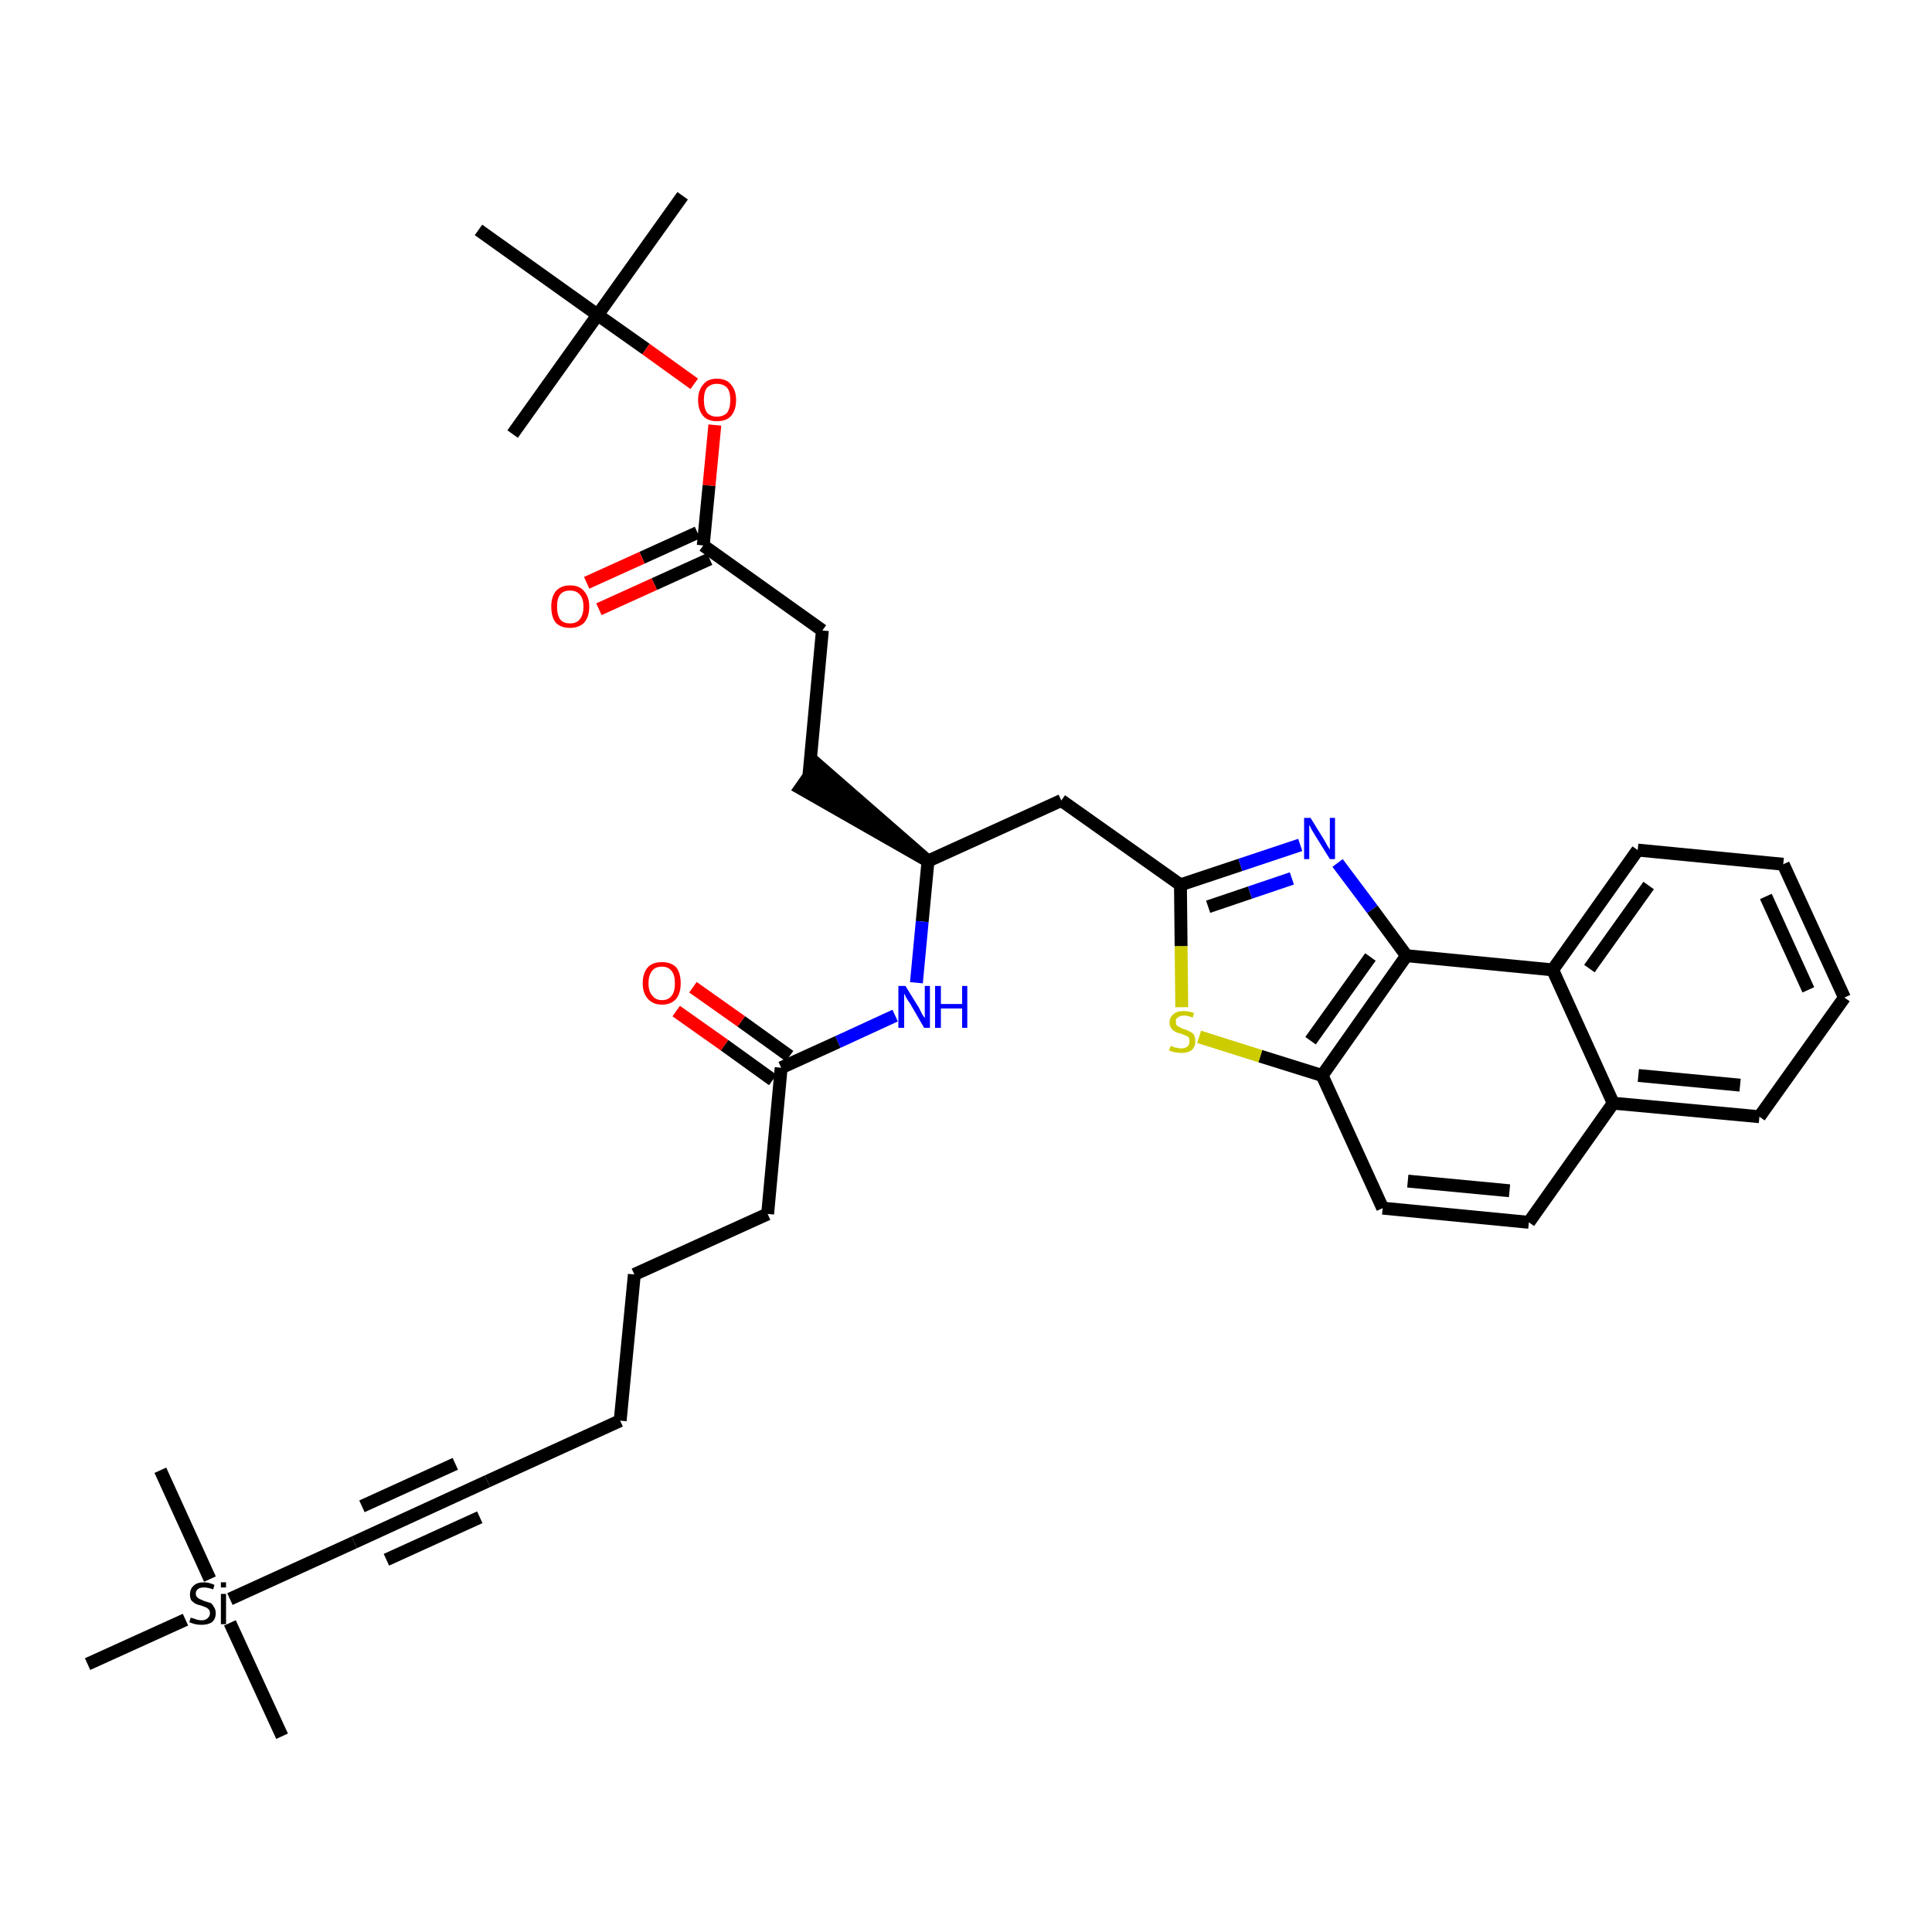 <?xml version='1.0' encoding='iso-8859-1'?>
<svg version='1.1' baseProfile='full'
              xmlns='http://www.w3.org/2000/svg'
                      xmlns:rdkit='http://www.rdkit.org/xml'
                      xmlns:xlink='http://www.w3.org/1999/xlink'
                  xml:space='preserve'
width='300px' height='300px' viewBox='0 0 300 300'>
<!-- END OF HEADER -->
<path class='bond-0 atom-0 atom-1' d='M 106.0,30.4 L 92.8,48.9' style='fill:none;fill-rule:evenodd;stroke:#000000;stroke-width:2.0px;stroke-linecap:butt;stroke-linejoin:miter;stroke-opacity:1' />
<path class='bond-1 atom-1 atom-2' d='M 92.8,48.9 L 79.6,67.4' style='fill:none;fill-rule:evenodd;stroke:#000000;stroke-width:2.0px;stroke-linecap:butt;stroke-linejoin:miter;stroke-opacity:1' />
<path class='bond-2 atom-1 atom-3' d='M 92.8,48.9 L 74.3,35.7' style='fill:none;fill-rule:evenodd;stroke:#000000;stroke-width:2.0px;stroke-linecap:butt;stroke-linejoin:miter;stroke-opacity:1' />
<path class='bond-3 atom-1 atom-4' d='M 92.8,48.9 L 100.3,54.2' style='fill:none;fill-rule:evenodd;stroke:#000000;stroke-width:2.0px;stroke-linecap:butt;stroke-linejoin:miter;stroke-opacity:1' />
<path class='bond-3 atom-1 atom-4' d='M 100.3,54.2 L 107.8,59.6' style='fill:none;fill-rule:evenodd;stroke:#FF0000;stroke-width:2.0px;stroke-linecap:butt;stroke-linejoin:miter;stroke-opacity:1' />
<path class='bond-4 atom-4 atom-5' d='M 111.0,66.0 L 110.1,75.4' style='fill:none;fill-rule:evenodd;stroke:#FF0000;stroke-width:2.0px;stroke-linecap:butt;stroke-linejoin:miter;stroke-opacity:1' />
<path class='bond-4 atom-4 atom-5' d='M 110.1,75.4 L 109.2,84.7' style='fill:none;fill-rule:evenodd;stroke:#000000;stroke-width:2.0px;stroke-linecap:butt;stroke-linejoin:miter;stroke-opacity:1' />
<path class='bond-5 atom-5 atom-6' d='M 108.3,82.7 L 99.7,86.6' style='fill:none;fill-rule:evenodd;stroke:#000000;stroke-width:2.0px;stroke-linecap:butt;stroke-linejoin:miter;stroke-opacity:1' />
<path class='bond-5 atom-5 atom-6' d='M 99.7,86.6 L 91.1,90.5' style='fill:none;fill-rule:evenodd;stroke:#FF0000;stroke-width:2.0px;stroke-linecap:butt;stroke-linejoin:miter;stroke-opacity:1' />
<path class='bond-5 atom-5 atom-6' d='M 110.2,86.8 L 101.6,90.7' style='fill:none;fill-rule:evenodd;stroke:#000000;stroke-width:2.0px;stroke-linecap:butt;stroke-linejoin:miter;stroke-opacity:1' />
<path class='bond-5 atom-5 atom-6' d='M 101.6,90.7 L 93.0,94.6' style='fill:none;fill-rule:evenodd;stroke:#FF0000;stroke-width:2.0px;stroke-linecap:butt;stroke-linejoin:miter;stroke-opacity:1' />
<path class='bond-6 atom-5 atom-7' d='M 109.2,84.7 L 127.7,97.9' style='fill:none;fill-rule:evenodd;stroke:#000000;stroke-width:2.0px;stroke-linecap:butt;stroke-linejoin:miter;stroke-opacity:1' />
<path class='bond-7 atom-7 atom-8' d='M 127.7,97.9 L 125.6,120.5' style='fill:none;fill-rule:evenodd;stroke:#000000;stroke-width:2.0px;stroke-linecap:butt;stroke-linejoin:miter;stroke-opacity:1' />
<path class='bond-8 atom-9 atom-8' d='M 144.1,133.7 L 126.9,118.7 L 124.3,122.4 Z' style='fill:#000000;fill-rule:evenodd;fill-opacity:1;stroke:#000000;stroke-width:2.0px;stroke-linecap:butt;stroke-linejoin:miter;stroke-opacity:1;' />
<path class='bond-9 atom-9 atom-10' d='M 144.1,133.7 L 164.8,124.3' style='fill:none;fill-rule:evenodd;stroke:#000000;stroke-width:2.0px;stroke-linecap:butt;stroke-linejoin:miter;stroke-opacity:1' />
<path class='bond-23 atom-9 atom-24' d='M 144.1,133.7 L 143.2,143.1' style='fill:none;fill-rule:evenodd;stroke:#000000;stroke-width:2.0px;stroke-linecap:butt;stroke-linejoin:miter;stroke-opacity:1' />
<path class='bond-23 atom-9 atom-24' d='M 143.2,143.1 L 142.3,152.6' style='fill:none;fill-rule:evenodd;stroke:#0000FF;stroke-width:2.0px;stroke-linecap:butt;stroke-linejoin:miter;stroke-opacity:1' />
<path class='bond-10 atom-10 atom-11' d='M 164.8,124.3 L 183.3,137.4' style='fill:none;fill-rule:evenodd;stroke:#000000;stroke-width:2.0px;stroke-linecap:butt;stroke-linejoin:miter;stroke-opacity:1' />
<path class='bond-11 atom-11 atom-12' d='M 183.3,137.4 L 192.6,134.3' style='fill:none;fill-rule:evenodd;stroke:#000000;stroke-width:2.0px;stroke-linecap:butt;stroke-linejoin:miter;stroke-opacity:1' />
<path class='bond-11 atom-11 atom-12' d='M 192.6,134.3 L 201.9,131.2' style='fill:none;fill-rule:evenodd;stroke:#0000FF;stroke-width:2.0px;stroke-linecap:butt;stroke-linejoin:miter;stroke-opacity:1' />
<path class='bond-11 atom-11 atom-12' d='M 187.6,140.8 L 194.1,138.6' style='fill:none;fill-rule:evenodd;stroke:#000000;stroke-width:2.0px;stroke-linecap:butt;stroke-linejoin:miter;stroke-opacity:1' />
<path class='bond-11 atom-11 atom-12' d='M 194.1,138.6 L 200.6,136.4' style='fill:none;fill-rule:evenodd;stroke:#0000FF;stroke-width:2.0px;stroke-linecap:butt;stroke-linejoin:miter;stroke-opacity:1' />
<path class='bond-35 atom-23 atom-11' d='M 183.5,156.4 L 183.4,146.9' style='fill:none;fill-rule:evenodd;stroke:#CCCC00;stroke-width:2.0px;stroke-linecap:butt;stroke-linejoin:miter;stroke-opacity:1' />
<path class='bond-35 atom-23 atom-11' d='M 183.4,146.9 L 183.3,137.4' style='fill:none;fill-rule:evenodd;stroke:#000000;stroke-width:2.0px;stroke-linecap:butt;stroke-linejoin:miter;stroke-opacity:1' />
<path class='bond-12 atom-12 atom-13' d='M 207.7,134.0 L 213.1,141.2' style='fill:none;fill-rule:evenodd;stroke:#0000FF;stroke-width:2.0px;stroke-linecap:butt;stroke-linejoin:miter;stroke-opacity:1' />
<path class='bond-12 atom-12 atom-13' d='M 213.1,141.2 L 218.4,148.4' style='fill:none;fill-rule:evenodd;stroke:#000000;stroke-width:2.0px;stroke-linecap:butt;stroke-linejoin:miter;stroke-opacity:1' />
<path class='bond-13 atom-13 atom-14' d='M 218.4,148.4 L 205.3,167.0' style='fill:none;fill-rule:evenodd;stroke:#000000;stroke-width:2.0px;stroke-linecap:butt;stroke-linejoin:miter;stroke-opacity:1' />
<path class='bond-13 atom-13 atom-14' d='M 212.8,148.6 L 203.5,161.6' style='fill:none;fill-rule:evenodd;stroke:#000000;stroke-width:2.0px;stroke-linecap:butt;stroke-linejoin:miter;stroke-opacity:1' />
<path class='bond-36 atom-22 atom-13' d='M 241.1,150.6 L 218.4,148.4' style='fill:none;fill-rule:evenodd;stroke:#000000;stroke-width:2.0px;stroke-linecap:butt;stroke-linejoin:miter;stroke-opacity:1' />
<path class='bond-14 atom-14 atom-15' d='M 205.3,167.0 L 214.7,187.6' style='fill:none;fill-rule:evenodd;stroke:#000000;stroke-width:2.0px;stroke-linecap:butt;stroke-linejoin:miter;stroke-opacity:1' />
<path class='bond-22 atom-14 atom-23' d='M 205.3,167.0 L 195.7,164.0' style='fill:none;fill-rule:evenodd;stroke:#000000;stroke-width:2.0px;stroke-linecap:butt;stroke-linejoin:miter;stroke-opacity:1' />
<path class='bond-22 atom-14 atom-23' d='M 195.7,164.0 L 186.2,161.0' style='fill:none;fill-rule:evenodd;stroke:#CCCC00;stroke-width:2.0px;stroke-linecap:butt;stroke-linejoin:miter;stroke-opacity:1' />
<path class='bond-15 atom-15 atom-16' d='M 214.7,187.6 L 237.4,189.8' style='fill:none;fill-rule:evenodd;stroke:#000000;stroke-width:2.0px;stroke-linecap:butt;stroke-linejoin:miter;stroke-opacity:1' />
<path class='bond-15 atom-15 atom-16' d='M 218.6,183.4 L 234.4,184.9' style='fill:none;fill-rule:evenodd;stroke:#000000;stroke-width:2.0px;stroke-linecap:butt;stroke-linejoin:miter;stroke-opacity:1' />
<path class='bond-16 atom-16 atom-17' d='M 237.4,189.8 L 250.5,171.3' style='fill:none;fill-rule:evenodd;stroke:#000000;stroke-width:2.0px;stroke-linecap:butt;stroke-linejoin:miter;stroke-opacity:1' />
<path class='bond-17 atom-17 atom-18' d='M 250.5,171.3 L 273.2,173.4' style='fill:none;fill-rule:evenodd;stroke:#000000;stroke-width:2.0px;stroke-linecap:butt;stroke-linejoin:miter;stroke-opacity:1' />
<path class='bond-17 atom-17 atom-18' d='M 254.4,167.0 L 270.2,168.5' style='fill:none;fill-rule:evenodd;stroke:#000000;stroke-width:2.0px;stroke-linecap:butt;stroke-linejoin:miter;stroke-opacity:1' />
<path class='bond-37 atom-22 atom-17' d='M 241.1,150.6 L 250.5,171.3' style='fill:none;fill-rule:evenodd;stroke:#000000;stroke-width:2.0px;stroke-linecap:butt;stroke-linejoin:miter;stroke-opacity:1' />
<path class='bond-18 atom-18 atom-19' d='M 273.2,173.4 L 286.4,154.9' style='fill:none;fill-rule:evenodd;stroke:#000000;stroke-width:2.0px;stroke-linecap:butt;stroke-linejoin:miter;stroke-opacity:1' />
<path class='bond-19 atom-19 atom-20' d='M 286.4,154.9 L 276.9,134.2' style='fill:none;fill-rule:evenodd;stroke:#000000;stroke-width:2.0px;stroke-linecap:butt;stroke-linejoin:miter;stroke-opacity:1' />
<path class='bond-19 atom-19 atom-20' d='M 280.8,153.7 L 274.2,139.2' style='fill:none;fill-rule:evenodd;stroke:#000000;stroke-width:2.0px;stroke-linecap:butt;stroke-linejoin:miter;stroke-opacity:1' />
<path class='bond-20 atom-20 atom-21' d='M 276.9,134.2 L 254.3,132.0' style='fill:none;fill-rule:evenodd;stroke:#000000;stroke-width:2.0px;stroke-linecap:butt;stroke-linejoin:miter;stroke-opacity:1' />
<path class='bond-21 atom-21 atom-22' d='M 254.3,132.0 L 241.1,150.6' style='fill:none;fill-rule:evenodd;stroke:#000000;stroke-width:2.0px;stroke-linecap:butt;stroke-linejoin:miter;stroke-opacity:1' />
<path class='bond-21 atom-21 atom-22' d='M 256.0,137.5 L 246.8,150.4' style='fill:none;fill-rule:evenodd;stroke:#000000;stroke-width:2.0px;stroke-linecap:butt;stroke-linejoin:miter;stroke-opacity:1' />
<path class='bond-24 atom-24 atom-25' d='M 139.0,157.7 L 130.1,161.8' style='fill:none;fill-rule:evenodd;stroke:#0000FF;stroke-width:2.0px;stroke-linecap:butt;stroke-linejoin:miter;stroke-opacity:1' />
<path class='bond-24 atom-24 atom-25' d='M 130.1,161.8 L 121.3,165.8' style='fill:none;fill-rule:evenodd;stroke:#000000;stroke-width:2.0px;stroke-linecap:butt;stroke-linejoin:miter;stroke-opacity:1' />
<path class='bond-25 atom-25 atom-26' d='M 122.6,164.0 L 115.1,158.6' style='fill:none;fill-rule:evenodd;stroke:#000000;stroke-width:2.0px;stroke-linecap:butt;stroke-linejoin:miter;stroke-opacity:1' />
<path class='bond-25 atom-25 atom-26' d='M 115.1,158.6 L 107.6,153.3' style='fill:none;fill-rule:evenodd;stroke:#FF0000;stroke-width:2.0px;stroke-linecap:butt;stroke-linejoin:miter;stroke-opacity:1' />
<path class='bond-25 atom-25 atom-26' d='M 120.0,167.7 L 112.5,162.3' style='fill:none;fill-rule:evenodd;stroke:#000000;stroke-width:2.0px;stroke-linecap:butt;stroke-linejoin:miter;stroke-opacity:1' />
<path class='bond-25 atom-25 atom-26' d='M 112.5,162.3 L 105.0,157.0' style='fill:none;fill-rule:evenodd;stroke:#FF0000;stroke-width:2.0px;stroke-linecap:butt;stroke-linejoin:miter;stroke-opacity:1' />
<path class='bond-26 atom-25 atom-27' d='M 121.3,165.8 L 119.2,188.5' style='fill:none;fill-rule:evenodd;stroke:#000000;stroke-width:2.0px;stroke-linecap:butt;stroke-linejoin:miter;stroke-opacity:1' />
<path class='bond-27 atom-27 atom-28' d='M 119.2,188.5 L 98.5,197.9' style='fill:none;fill-rule:evenodd;stroke:#000000;stroke-width:2.0px;stroke-linecap:butt;stroke-linejoin:miter;stroke-opacity:1' />
<path class='bond-28 atom-28 atom-29' d='M 98.5,197.9 L 96.3,220.6' style='fill:none;fill-rule:evenodd;stroke:#000000;stroke-width:2.0px;stroke-linecap:butt;stroke-linejoin:miter;stroke-opacity:1' />
<path class='bond-29 atom-29 atom-30' d='M 96.3,220.6 L 75.7,230.0' style='fill:none;fill-rule:evenodd;stroke:#000000;stroke-width:2.0px;stroke-linecap:butt;stroke-linejoin:miter;stroke-opacity:1' />
<path class='bond-30 atom-30 atom-31' d='M 75.7,230.0 L 55.0,239.5' style='fill:none;fill-rule:evenodd;stroke:#000000;stroke-width:2.0px;stroke-linecap:butt;stroke-linejoin:miter;stroke-opacity:1' />
<path class='bond-30 atom-30 atom-31' d='M 70.7,227.3 L 56.2,233.9' style='fill:none;fill-rule:evenodd;stroke:#000000;stroke-width:2.0px;stroke-linecap:butt;stroke-linejoin:miter;stroke-opacity:1' />
<path class='bond-30 atom-30 atom-31' d='M 74.5,235.6 L 60.0,242.2' style='fill:none;fill-rule:evenodd;stroke:#000000;stroke-width:2.0px;stroke-linecap:butt;stroke-linejoin:miter;stroke-opacity:1' />
<path class='bond-31 atom-31 atom-32' d='M 55.0,239.5 L 35.7,248.3' style='fill:none;fill-rule:evenodd;stroke:#000000;stroke-width:2.0px;stroke-linecap:butt;stroke-linejoin:miter;stroke-opacity:1' />
<path class='bond-32 atom-32 atom-33' d='M 35.7,252.0 L 43.8,269.6' style='fill:none;fill-rule:evenodd;stroke:#000000;stroke-width:2.0px;stroke-linecap:butt;stroke-linejoin:miter;stroke-opacity:1' />
<path class='bond-33 atom-32 atom-34' d='M 32.6,245.2 L 24.9,228.3' style='fill:none;fill-rule:evenodd;stroke:#000000;stroke-width:2.0px;stroke-linecap:butt;stroke-linejoin:miter;stroke-opacity:1' />
<path class='bond-34 atom-32 atom-35' d='M 28.8,251.5 L 13.6,258.4' style='fill:none;fill-rule:evenodd;stroke:#000000;stroke-width:2.0px;stroke-linecap:butt;stroke-linejoin:miter;stroke-opacity:1' />
<path  class='atom-4' d='M 108.4 62.1
Q 108.4 60.6, 109.2 59.7
Q 109.9 58.8, 111.3 58.8
Q 112.8 58.8, 113.5 59.7
Q 114.3 60.6, 114.3 62.1
Q 114.3 63.7, 113.5 64.6
Q 112.8 65.4, 111.3 65.4
Q 109.9 65.4, 109.2 64.6
Q 108.4 63.7, 108.4 62.1
M 111.3 64.7
Q 112.3 64.7, 112.9 64.1
Q 113.4 63.4, 113.4 62.1
Q 113.4 60.8, 112.9 60.2
Q 112.3 59.6, 111.3 59.6
Q 110.4 59.6, 109.8 60.2
Q 109.3 60.8, 109.3 62.1
Q 109.3 63.4, 109.8 64.1
Q 110.4 64.7, 111.3 64.7
' fill='#FF0000'/>
<path  class='atom-6' d='M 85.6 94.2
Q 85.6 92.7, 86.3 91.8
Q 87.1 90.9, 88.5 90.9
Q 90.0 90.9, 90.7 91.8
Q 91.5 92.7, 91.5 94.2
Q 91.5 95.8, 90.7 96.7
Q 89.9 97.5, 88.5 97.5
Q 87.1 97.5, 86.3 96.7
Q 85.6 95.8, 85.6 94.2
M 88.5 96.8
Q 89.5 96.8, 90.0 96.2
Q 90.6 95.5, 90.6 94.2
Q 90.6 92.9, 90.0 92.3
Q 89.5 91.7, 88.5 91.7
Q 87.5 91.7, 87.0 92.3
Q 86.5 92.9, 86.5 94.2
Q 86.5 95.5, 87.0 96.2
Q 87.5 96.8, 88.5 96.8
' fill='#FF0000'/>
<path  class='atom-12' d='M 203.5 127.0
L 205.6 130.4
Q 205.8 130.7, 206.1 131.3
Q 206.5 131.9, 206.5 132.0
L 206.5 127.0
L 207.3 127.0
L 207.3 133.4
L 206.5 133.4
L 204.2 129.7
Q 203.9 129.2, 203.6 128.7
Q 203.4 128.2, 203.3 128.1
L 203.3 133.4
L 202.5 133.4
L 202.5 127.0
L 203.5 127.0
' fill='#0000FF'/>
<path  class='atom-23' d='M 181.8 162.4
Q 181.8 162.4, 182.1 162.5
Q 182.4 162.7, 182.8 162.7
Q 183.1 162.8, 183.4 162.8
Q 184.0 162.8, 184.4 162.5
Q 184.7 162.2, 184.7 161.7
Q 184.7 161.3, 184.6 161.1
Q 184.4 160.9, 184.1 160.8
Q 183.8 160.7, 183.4 160.5
Q 182.8 160.4, 182.5 160.2
Q 182.1 160.0, 181.9 159.7
Q 181.6 159.3, 181.6 158.8
Q 181.6 158.0, 182.2 157.5
Q 182.7 157.0, 183.8 157.0
Q 184.6 157.0, 185.4 157.3
L 185.2 158.0
Q 184.4 157.7, 183.9 157.7
Q 183.2 157.7, 182.9 158.0
Q 182.5 158.2, 182.6 158.7
Q 182.6 159.0, 182.7 159.2
Q 182.9 159.4, 183.2 159.5
Q 183.4 159.7, 183.9 159.8
Q 184.4 160.0, 184.8 160.2
Q 185.1 160.3, 185.4 160.7
Q 185.6 161.1, 185.6 161.7
Q 185.6 162.6, 185.0 163.1
Q 184.4 163.5, 183.5 163.5
Q 182.9 163.5, 182.4 163.4
Q 182.0 163.3, 181.5 163.1
L 181.8 162.4
' fill='#CCCC00'/>
<path  class='atom-24' d='M 140.6 153.1
L 142.7 156.5
Q 142.9 156.9, 143.2 157.5
Q 143.6 158.1, 143.6 158.1
L 143.6 153.1
L 144.4 153.1
L 144.4 159.6
L 143.5 159.6
L 141.3 155.8
Q 141.0 155.4, 140.7 154.9
Q 140.5 154.4, 140.4 154.3
L 140.4 159.6
L 139.5 159.6
L 139.5 153.1
L 140.6 153.1
' fill='#0000FF'/>
<path  class='atom-24' d='M 145.2 153.1
L 146.1 153.1
L 146.1 155.9
L 149.4 155.9
L 149.4 153.1
L 150.2 153.1
L 150.2 159.6
L 149.4 159.6
L 149.4 156.6
L 146.1 156.6
L 146.1 159.6
L 145.2 159.6
L 145.2 153.1
' fill='#0000FF'/>
<path  class='atom-26' d='M 99.8 152.7
Q 99.8 151.1, 100.6 150.2
Q 101.3 149.4, 102.8 149.4
Q 104.2 149.4, 105.0 150.2
Q 105.7 151.1, 105.7 152.7
Q 105.7 154.2, 105.0 155.1
Q 104.2 156.0, 102.8 156.0
Q 101.4 156.0, 100.6 155.1
Q 99.8 154.2, 99.8 152.7
M 102.8 155.3
Q 103.8 155.3, 104.3 154.6
Q 104.8 154.0, 104.8 152.7
Q 104.8 151.4, 104.3 150.8
Q 103.8 150.1, 102.8 150.1
Q 101.8 150.1, 101.3 150.7
Q 100.7 151.4, 100.7 152.7
Q 100.7 154.0, 101.3 154.6
Q 101.8 155.3, 102.8 155.3
' fill='#FF0000'/>
<path  class='atom-32' d='M 29.6 251.2
Q 29.7 251.2, 30.0 251.3
Q 30.3 251.4, 30.6 251.5
Q 31.0 251.6, 31.3 251.6
Q 31.9 251.6, 32.2 251.3
Q 32.6 251.0, 32.6 250.5
Q 32.6 250.1, 32.4 249.9
Q 32.2 249.7, 32.0 249.6
Q 31.7 249.5, 31.2 249.3
Q 30.7 249.2, 30.3 249.0
Q 30.0 248.8, 29.7 248.5
Q 29.5 248.1, 29.5 247.6
Q 29.5 246.7, 30.1 246.2
Q 30.6 245.7, 31.7 245.7
Q 32.4 245.7, 33.3 246.1
L 33.1 246.8
Q 32.3 246.5, 31.7 246.5
Q 31.1 246.5, 30.8 246.7
Q 30.4 247.0, 30.4 247.4
Q 30.4 247.8, 30.6 248.0
Q 30.8 248.2, 31.0 248.3
Q 31.3 248.4, 31.7 248.6
Q 32.3 248.8, 32.7 248.9
Q 33.0 249.1, 33.2 249.5
Q 33.5 249.9, 33.5 250.5
Q 33.5 251.4, 32.9 251.9
Q 32.3 252.3, 31.3 252.3
Q 30.7 252.3, 30.3 252.2
Q 29.9 252.1, 29.4 251.9
L 29.6 251.2
' fill='#000000'/>
<path  class='atom-32' d='M 34.3 245.7
L 35.1 245.7
L 35.1 246.5
L 34.3 246.5
L 34.3 245.7
M 34.3 247.5
L 35.1 247.5
L 35.1 252.2
L 34.3 252.2
L 34.3 247.5
' fill='#000000'/>
</svg>
